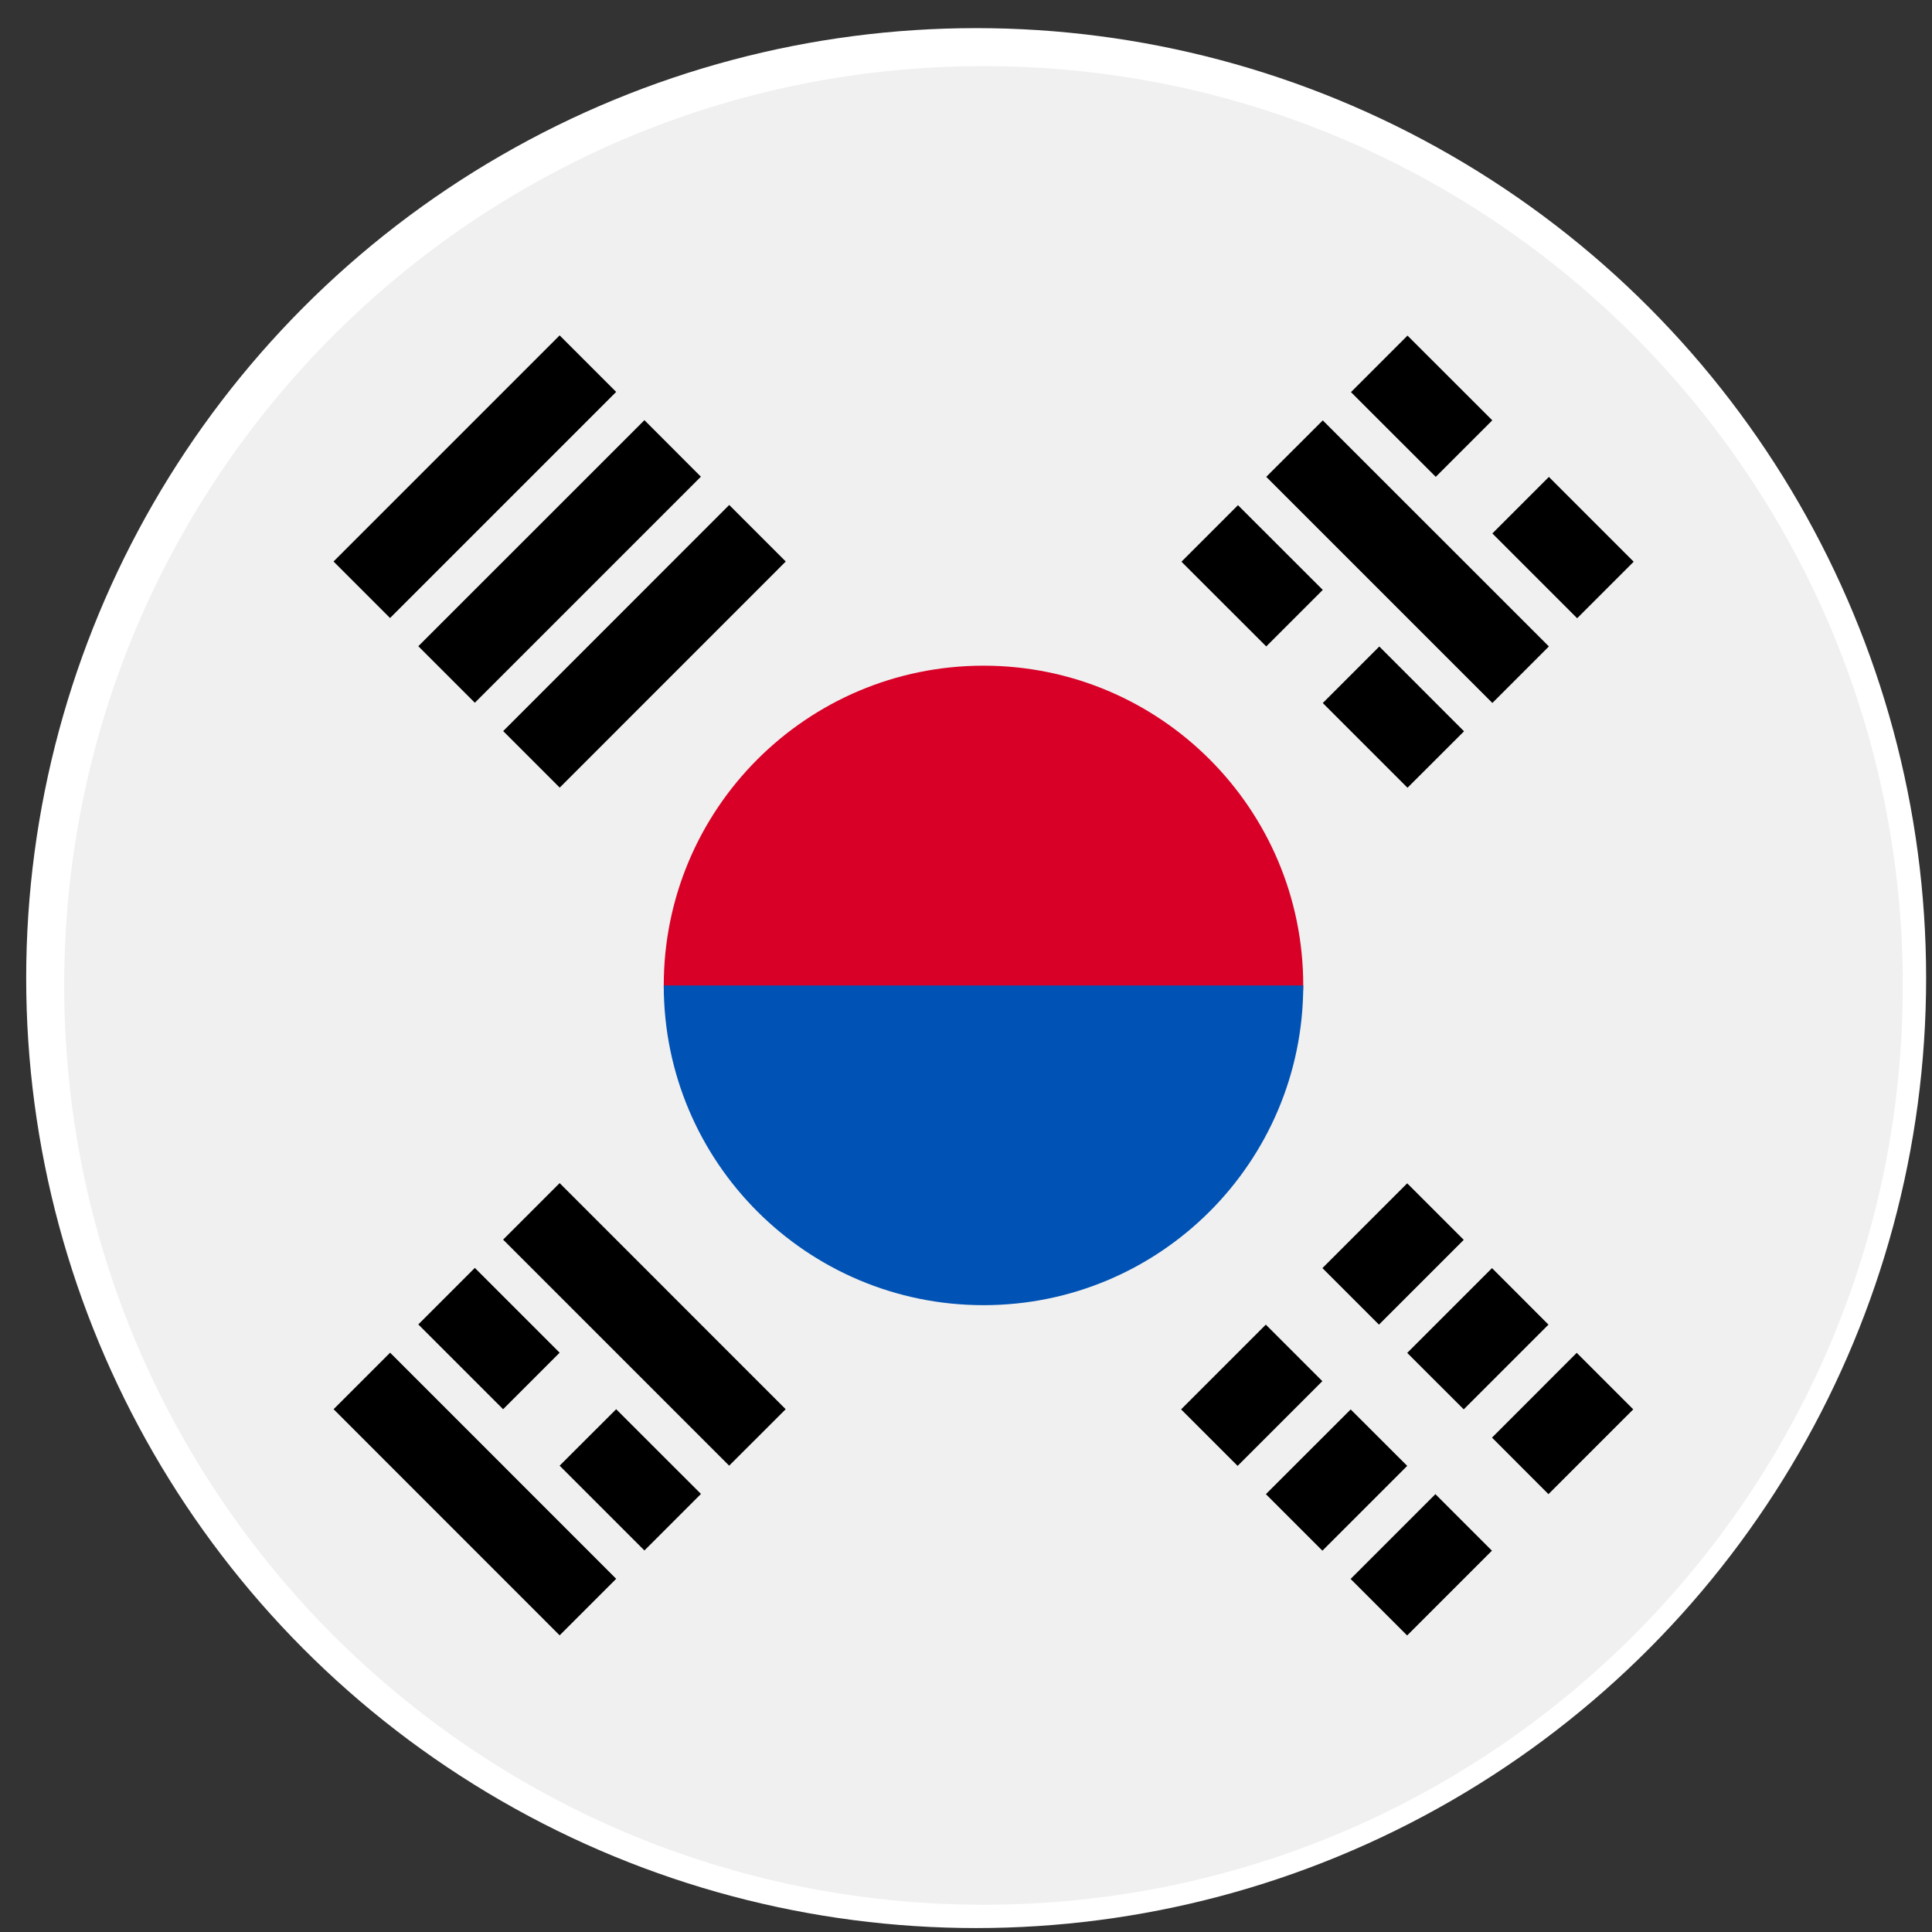 <svg width="27" height="27" viewBox="0 0 27 27" fill="none" xmlns="http://www.w3.org/2000/svg">
<rect x="0" y="0" width="27" height="27" fill="#333333" stroke="none"/>
<circle cx="13.642" cy="13.669" r="13.276" fill="white"/>
<g clip-path="url(#clip0_12_2577)">
<path d="M13.745 26.619C20.84 26.619 26.592 20.867 26.592 13.772C26.592 6.676 20.84 0.924 13.745 0.924C6.649 0.924 0.897 6.676 0.897 13.772C0.897 20.867 6.649 26.619 13.745 26.619Z" fill="#F0F0F0"/>
<path d="M18.213 13.772C18.213 14.889 16.213 17.682 13.745 17.682C11.277 17.682 9.276 14.889 9.276 13.772C9.276 11.304 11.277 9.303 13.745 9.303C16.213 9.303 18.213 11.304 18.213 13.772Z" fill="#D80027"/>
<path d="M18.213 13.772C18.213 16.24 16.213 18.24 13.745 18.24C11.277 18.24 9.276 16.24 9.276 13.772" fill="#0052B4"/>
<path d="M18.481 17.722L19.666 16.537L20.456 17.327L19.271 18.512L18.481 17.722Z" fill="black"/>
<path d="M16.506 19.696L17.69 18.512L18.48 19.302L17.296 20.486L16.506 19.696Z" fill="black"/>
<path d="M20.851 20.091L22.035 18.906L22.825 19.696L21.64 20.881L20.851 20.091Z" fill="black"/>
<path d="M18.875 22.066L20.06 20.881L20.85 21.671L19.665 22.856L18.875 22.066Z" fill="black"/>
<path d="M19.666 18.907L20.851 17.722L21.64 18.512L20.456 19.696L19.666 18.907Z" fill="black"/>
<path d="M17.691 20.881L18.876 19.697L19.666 20.486L18.481 21.671L17.691 20.881Z" fill="black"/>
<path d="M20.856 9.824L17.696 6.664L18.486 5.875L21.646 9.034L20.856 9.824Z" fill="black"/>
<path d="M17.696 9.034L16.511 7.85L17.301 7.06L18.486 8.244L17.696 9.034Z" fill="black"/>
<path d="M19.67 11.009L18.486 9.825L19.276 9.035L20.46 10.22L19.67 11.009Z" fill="black"/>
<path d="M20.065 6.664L18.88 5.48L19.67 4.69L20.855 5.874L20.065 6.664Z" fill="black"/>
<path d="M22.041 8.64L20.856 7.455L21.646 6.665L22.831 7.85L22.041 8.64Z" fill="black"/>
<path d="M5.452 18.904L8.611 22.064L7.821 22.854L4.662 19.694L5.452 18.904Z" fill="black"/>
<path d="M8.611 19.694L9.796 20.878L9.006 21.668L7.821 20.483L8.611 19.694Z" fill="black"/>
<path d="M6.636 17.719L7.821 18.904L7.031 19.694L5.846 18.509L6.636 17.719Z" fill="black"/>
<path d="M7.821 16.534L10.98 19.694L10.19 20.483L7.031 17.324L7.821 16.534Z" fill="black"/>
<path d="M8.611 5.477L5.451 8.637L4.661 7.847L7.821 4.687L8.611 5.477Z" fill="black"/>
<path d="M9.795 6.662L6.636 9.821L5.846 9.031L9.006 5.872L9.795 6.662Z" fill="black"/>
<path d="M10.981 7.847L7.822 11.007L7.032 10.217L10.191 7.057L10.981 7.847Z" fill="black"/>
</g>
<defs>
<clipPath id="clip0_12_2577">
<rect width="25.695" height="25.695" fill="white" transform="translate(0.897 0.924)"/>
</clipPath>
</defs>
</svg>
